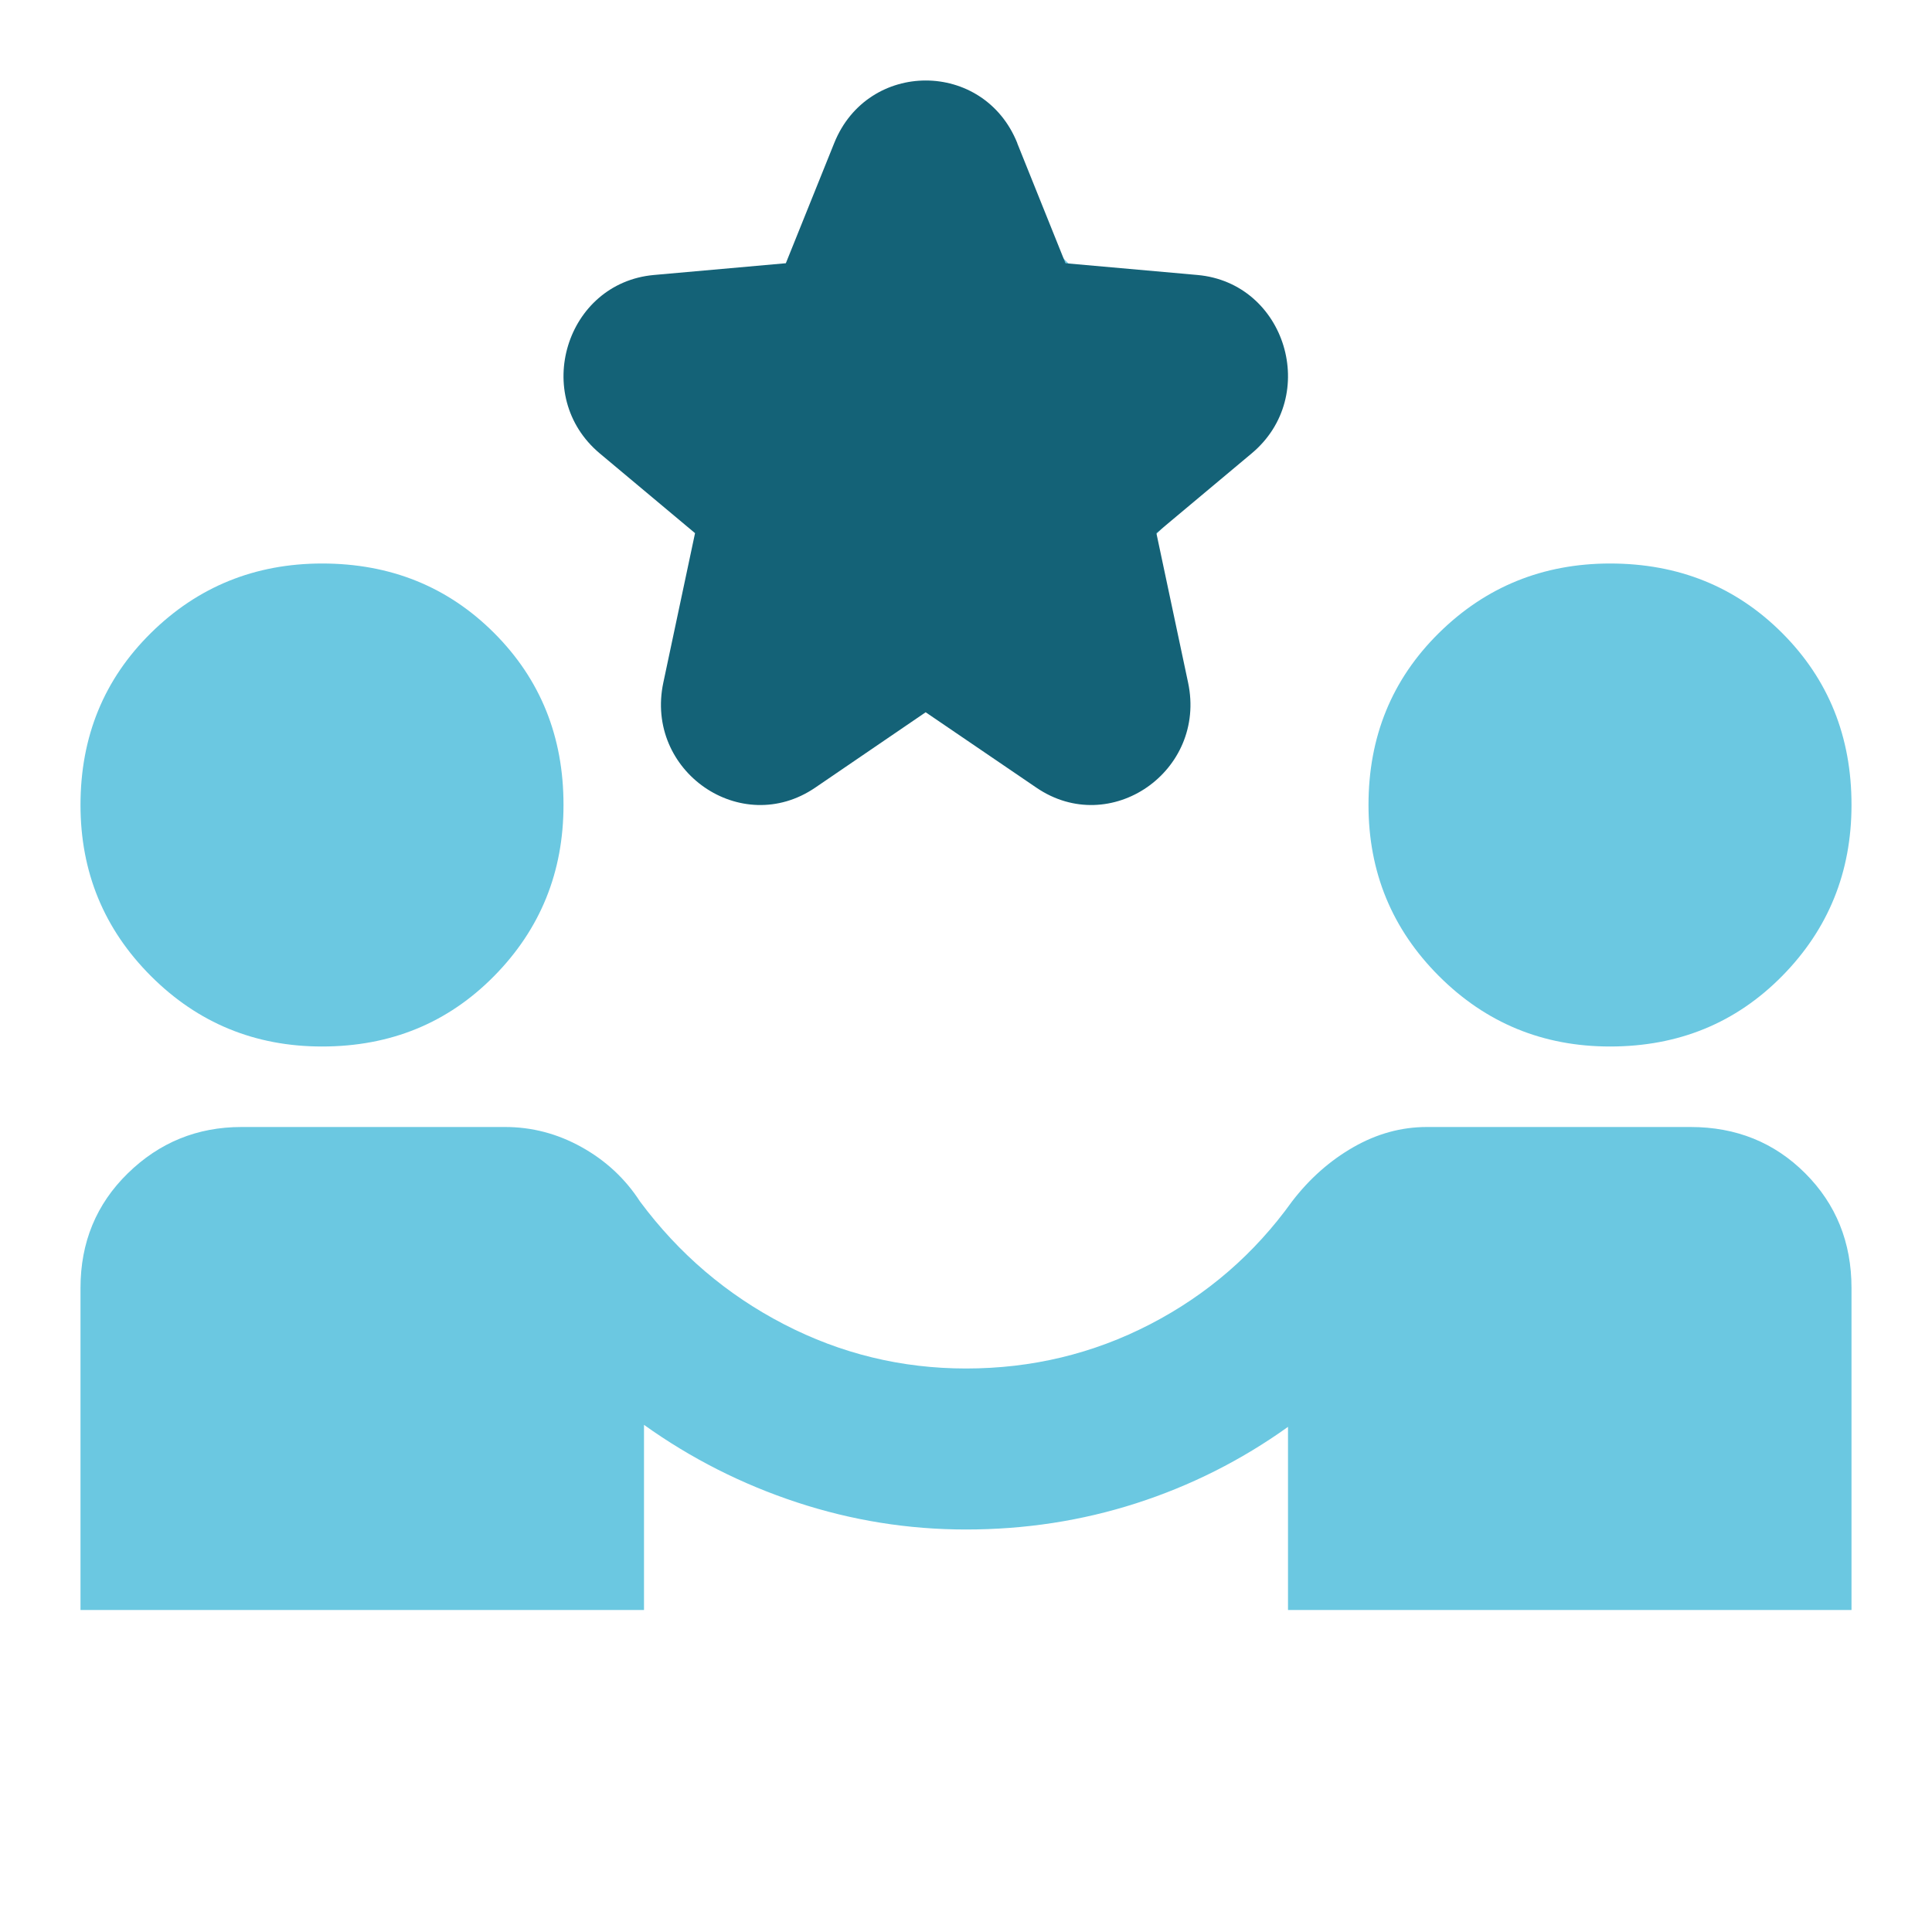 <svg width="24" height="24" viewBox="0 0 24 24" fill="none" xmlns="http://www.w3.org/2000/svg">
<path d="M12 9L8.5 5.5L12 2L15.5 5.5L12 9ZM1 20V16C1 15.433 1.196 14.958 1.588 14.575C1.98 14.192 2.451 14 3 14H6.275C6.608 14 6.925 14.083 7.225 14.25C7.525 14.417 7.767 14.642 7.95 14.925C8.433 15.575 9.029 16.083 9.738 16.45C10.447 16.817 11.201 17 12 17C12.817 17 13.579 16.817 14.288 16.45C14.997 16.083 15.584 15.575 16.05 14.925C16.267 14.642 16.521 14.417 16.813 14.25C17.105 14.083 17.409 14 17.725 14H21C21.567 14 22.042 14.192 22.425 14.575C22.808 14.958 23 15.433 23 16V20H16V17.725C15.417 18.142 14.787 18.458 14.112 18.675C13.437 18.892 12.733 19 12 19C11.283 19 10.583 18.888 9.9 18.663C9.217 18.438 8.583 18.117 8 17.7V20H1ZM4 13C3.167 13 2.458 12.708 1.875 12.125C1.292 11.542 1 10.833 1 10C1 9.15 1.292 8.438 1.875 7.863C2.458 7.288 3.167 7.001 4 7C4.85 7 5.563 7.288 6.138 7.863C6.713 8.438 7.001 9.151 7 10C7 10.833 6.713 11.542 6.138 12.125C5.563 12.708 4.851 13 4 13ZM20 13C19.167 13 18.458 12.708 17.875 12.125C17.292 11.542 17 10.833 17 10C17 9.15 17.292 8.438 17.875 7.863C18.458 7.288 19.167 7.001 20 7C20.85 7 21.563 7.288 22.138 7.863C22.713 8.438 23.001 9.151 23 10C23 10.833 22.713 11.542 22.138 12.125C21.563 12.708 20.851 13 20 13Z" fill="#6BC8E1"/>
<path fill-rule="evenodd" clip-rule="evenodd" d="M12.637 1.777C12.22 0.741 10.78 0.741 10.363 1.777L9.762 3.27L8.123 3.416C7.027 3.515 6.6 4.919 7.45 5.632L8.634 6.623L8.24 8.48C8.007 9.58 9.206 10.411 10.126 9.785L11.499 8.848L12.875 9.785C13.793 10.411 14.992 9.58 14.759 8.48L14.365 6.623L15.549 5.632C16.401 4.919 15.973 3.515 14.876 3.416L13.236 3.27L12.637 1.78V1.777Z" fill="#146277"/>
</svg>
